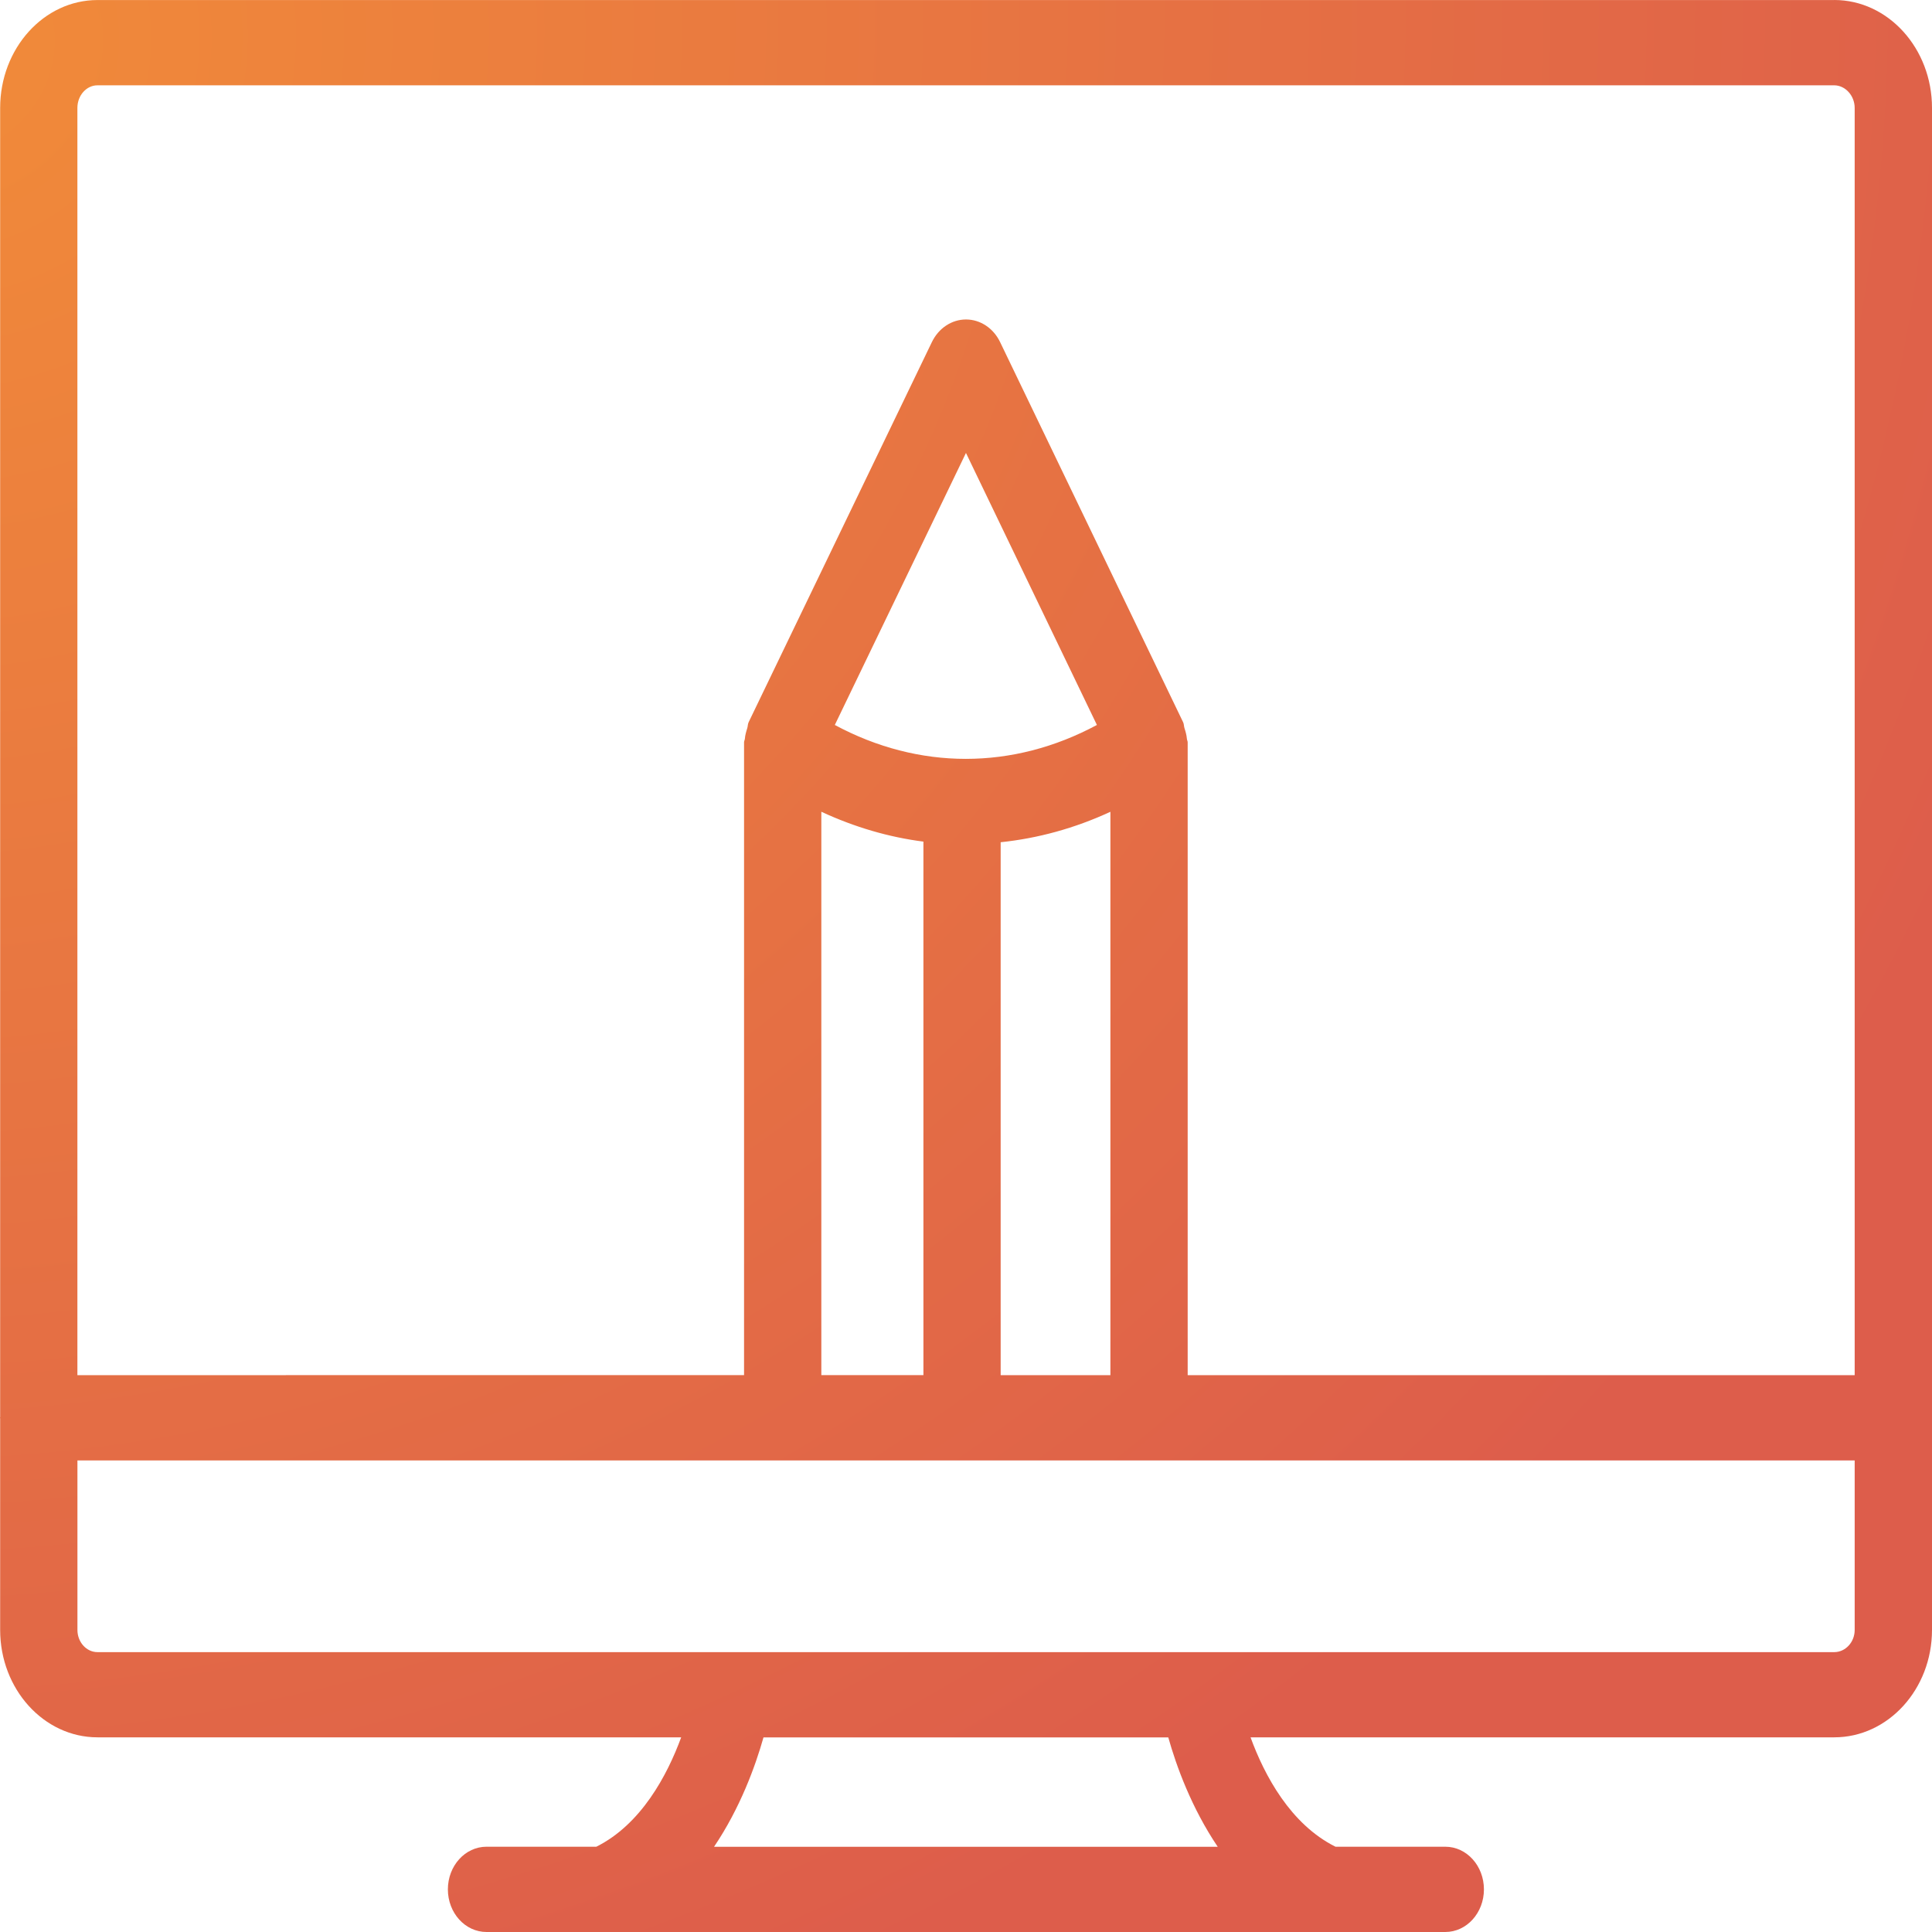 <svg width="50" height="50" viewBox="0 0 50 50" fill="none" xmlns="http://www.w3.org/2000/svg">
<path d="M47.469 0.001H2.523C1.134 0.001 0.004 1.253 0.004 2.793V36.67C0.004 36.678 0 36.684 0 36.691C0 36.699 0.004 36.705 0.004 36.712V42.182C0.004 43.715 1.134 44.962 2.523 44.962H17.629C17.266 45.949 16.592 47.215 15.433 47.793H12.591C12.038 47.793 11.591 48.287 11.591 48.897C11.591 49.506 12.038 50 12.591 50H37.404C37.957 50 38.404 49.506 38.404 48.897C38.404 48.287 37.957 47.793 37.404 47.793H34.562C33.398 47.212 32.724 45.947 32.364 44.962H47.47C48.865 44.962 50 43.715 50 42.182V2.792C50 1.252 48.865 0 47.47 0L47.469 0.001ZM2.523 2.208H47.469C47.756 2.208 47.999 2.476 47.999 2.793V35.589H30.737V19.211C30.737 19.179 30.719 19.153 30.717 19.121C30.709 19.026 30.684 18.936 30.654 18.844C30.638 18.795 30.642 18.739 30.62 18.693L25.883 8.854C25.71 8.493 25.37 8.268 25 8.268C24.63 8.268 24.291 8.493 24.117 8.853L19.374 18.692C19.351 18.739 19.355 18.795 19.339 18.845C19.31 18.937 19.284 19.026 19.277 19.121C19.274 19.151 19.256 19.179 19.256 19.21V35.588L2.003 35.589V2.793C2.003 2.471 2.236 2.208 2.523 2.208L2.523 2.208ZM21.256 35.588V21.008C22.116 21.407 23.001 21.666 23.898 21.781V35.588L21.256 35.588ZM21.605 18.762L24.999 11.722L28.388 18.762C26.212 19.931 23.781 19.933 21.605 18.762ZM25.897 21.797C26.86 21.696 27.813 21.437 28.737 21.009V35.589H25.897V21.797ZM31.515 47.795H18.479C19.157 46.79 19.549 45.707 19.759 44.964H30.235C30.444 45.707 30.837 46.79 31.515 47.795H31.515ZM47.469 42.757H2.523C2.237 42.757 2.004 42.499 2.004 42.183V37.796H47.999V42.183C47.999 42.499 47.761 42.757 47.469 42.757H47.469Z" fill="url(#paint0_radial_2_5489)"/>
<defs>
<radialGradient id="paint0_radial_2_5489" cx="0" cy="0" r="1" gradientUnits="userSpaceOnUse" gradientTransform="translate(-1.953 1.293) rotate(61.041) scale(55.667 58.507)">
<stop stop-color="#F18B39"/>
<stop offset="1" stop-color="#DD5D4B"/>
</radialGradient>
</defs>
</svg>
